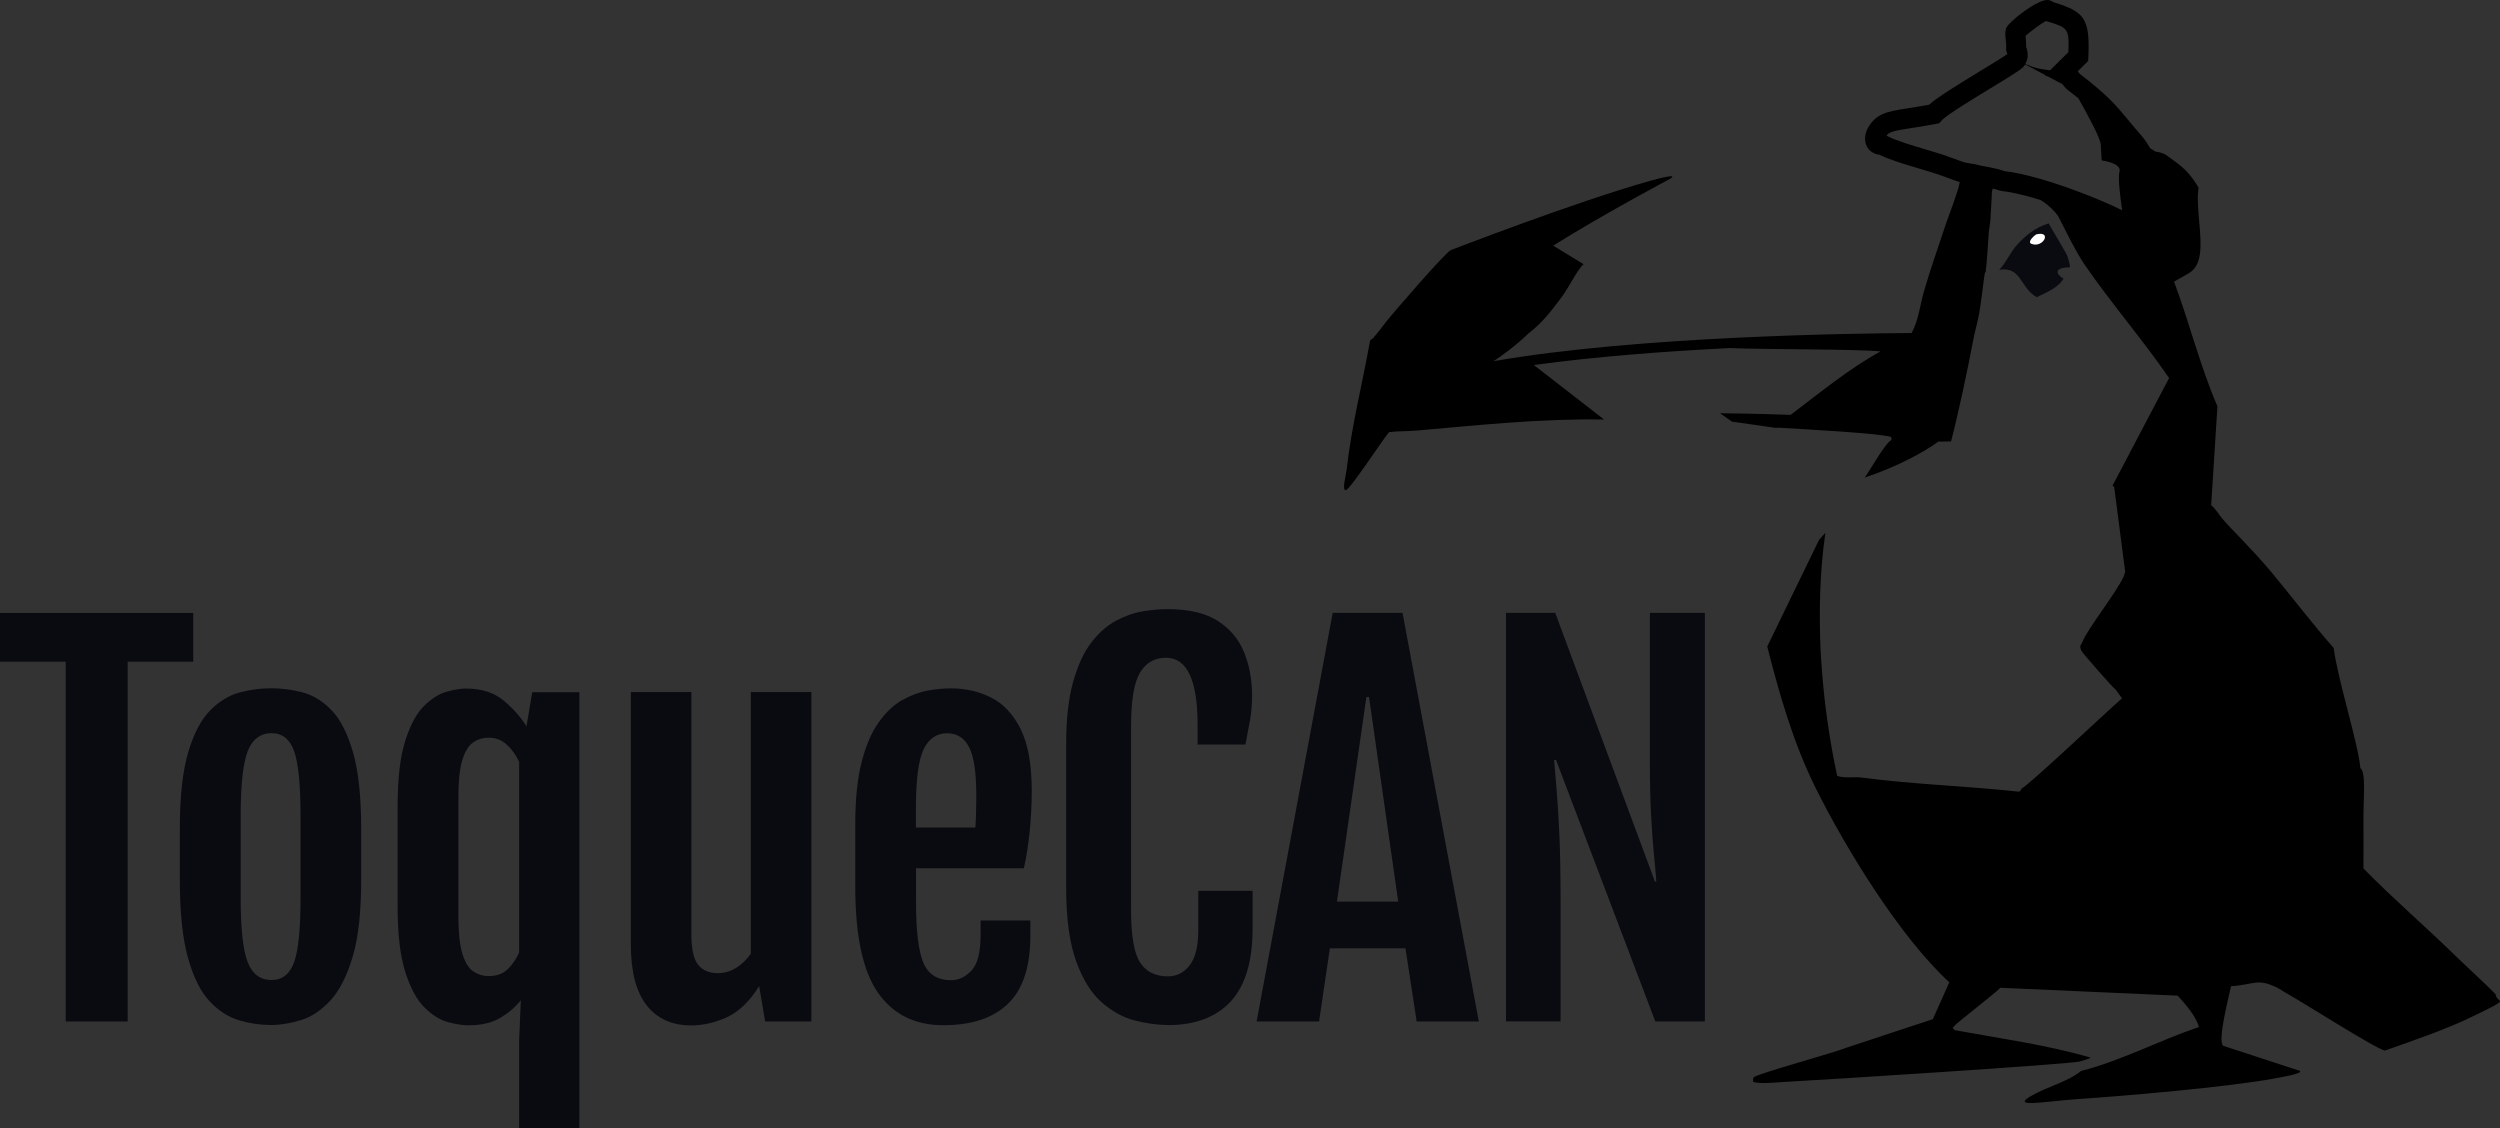 <?xml version="1.0" encoding="UTF-8"?><svg id="Layer_2" xmlns="http://www.w3.org/2000/svg" viewBox="0 0 247.73 111.79"><rect x="0" y="0" width="247.73" height="111.79" fill="#333333" stroke="none"/><defs><style>.cls-1{fill:none;}.cls-1,.cls-2,.cls-3,.cls-4,.cls-5{stroke-width:0px;}.cls-3{fill:#0a0b11;}.cls-4{fill:#c31312;}.cls-5{fill:#fff;}</style></defs><g id="Layer_1-2"><path class="cls-3" d="m6.52,65.57H0v-4.83h19.15v4.83h-6.5v35.65h-6.14v-35.65Z"/><path class="cls-3" d="m26.86,101.57c-1.04,0-2.09-.15-3.15-.46-1.06-.31-2.04-.94-2.93-1.88s-1.61-2.38-2.15-4.3c-.54-1.92-.81-4.49-.81-7.72v-5.12c0-3.18.28-5.69.83-7.55.55-1.86,1.28-3.24,2.18-4.15.9-.91,1.88-1.5,2.94-1.78,1.06-.28,2.09-.41,3.11-.41s1.99.13,3.03.39,2.01.84,2.89,1.73c.89.89,1.6,2.28,2.16,4.15.55,1.87.83,4.41.83,7.62v5.12c0,3.18-.28,5.72-.85,7.62-.57,1.91-1.3,3.34-2.2,4.31-.9.97-1.87,1.62-2.9,1.94-1.04.32-2.03.49-2.97.49Zm.05-4.46c1.07,0,1.82-.59,2.24-1.78.42-1.18.63-3.3.63-6.35v-8.13c0-3.07-.21-5.2-.63-6.4s-1.17-1.8-2.24-1.8-1.91.6-2.37,1.8-.69,3.33-.69,6.4v8.13c0,3.05.23,5.17.69,6.35.46,1.19,1.25,1.78,2.37,1.78Z"/><path class="cls-3" d="m46.41,101.6c-.55,0-1.22-.1-2-.31s-1.56-.68-2.32-1.43c-.77-.75-1.41-1.92-1.92-3.51-.51-1.59-.77-3.76-.77-6.53v-9.88c0-2.78.25-4.96.76-6.54.5-1.58,1.13-2.74,1.88-3.47.75-.73,1.51-1.2,2.26-1.4.76-.2,1.38-.3,1.87-.3,1.55,0,2.8.4,3.76,1.21s1.7,1.65,2.24,2.54l.57-3.39h4.67v43.21h-5.97v-8.7l.17-3.98c-.54.68-1.22,1.26-2.05,1.75-.83.49-1.88.73-3.14.73Zm2.04-4.88c.79,0,1.42-.24,1.9-.72.47-.48.84-1.02,1.09-1.62v-18.89c-.3-.65-.7-1.21-1.2-1.68-.5-.47-1.1-.71-1.81-.71-.58,0-1.1.16-1.55.47-.45.32-.81.9-1.07,1.75-.26.85-.39,2.09-.39,3.72v11.73c0,1.61.13,2.85.39,3.71.26.86.62,1.45,1.08,1.77s.98.47,1.56.47Z"/><path class="cls-3" d="m62.51,68.58h6v24.01c0,1.44.22,2.44.66,3,.44.56,1.09.84,1.94.84,1.26,0,2.36-.64,3.29-1.92v-25.93h6v32.64h-4.58l-.59-3.48h-.02c-.93,1.49-1.99,2.5-3.16,3.05-1.18.54-2.37.82-3.57.82-1.9,0-3.37-.67-4.41-2-1.04-1.33-1.56-3.34-1.56-6.01v-25.01Z"/><path class="cls-3" d="m84.75,87.85v-6.16c0-2.5.21-4.57.64-6.21.43-1.64.99-2.95,1.7-3.93.7-.98,1.48-1.71,2.32-2.18.84-.47,1.69-.79,2.52-.94.84-.15,1.6-.22,2.3-.22,1.44,0,2.77.3,3.98.91s2.19,1.65,2.93,3.13c.73,1.48,1.1,3.53,1.1,6.15,0,1.31-.07,2.65-.21,4.02-.14,1.37-.33,2.57-.57,3.62h-10.69v3.32c0,2.84.24,4.85.72,6.02.48,1.17,1.4,1.75,2.76,1.75.74,0,1.41-.32,2.02-.96.6-.64.9-1.82.9-3.54v-1.42h4.93v1.49c0,3.1-.74,5.35-2.22,6.77s-3.61,2.12-6.41,2.12-4.97-1.07-6.47-3.22c-1.5-2.15-2.25-5.65-2.25-10.5Zm11.9-5.85c.03-.35.06-.87.07-1.58.02-.7.02-1.27.02-1.69,0-2.17-.23-3.71-.69-4.65-.46-.93-1.18-1.41-2.18-1.42-1.06,0-1.84.53-2.35,1.6-.51,1.07-.76,3.01-.76,5.82v1.92h5.88Z"/><path class="cls-3" d="m115.73,101.57c-.98,0-2.05-.14-3.21-.43-1.16-.28-2.26-.88-3.31-1.78-1.04-.9-1.9-2.26-2.56-4.07-.66-1.81-1-4.23-1-7.27v-14.34c0-2.43.23-4.46.68-6.08s1.04-2.92,1.78-3.89c.74-.97,1.55-1.7,2.44-2.18.89-.48,1.79-.8,2.68-.95.89-.15,1.72-.22,2.48-.22,2.09,0,3.74.39,4.95,1.16s2.09,1.81,2.62,3.12.79,2.74.79,4.3c0,.87-.07,1.67-.2,2.41-.13.74-.29,1.54-.46,2.43h-4.74v-1.94c0-4.44-1.04-6.66-3.13-6.66-1.12,0-1.98.49-2.57,1.46-.59.97-.89,2.75-.89,5.34v18.25c0,2.51.3,4.23.89,5.14.59.92,1.51,1.38,2.76,1.38.87,0,1.59-.37,2.16-1.1.57-.73.85-1.92.85-3.54v-3.84h5.38v3.75c0,3.24-.72,5.64-2.16,7.21-1.44,1.56-3.52,2.35-6.23,2.35Z"/><path class="cls-3" d="m132.06,60.73h6.92l7.56,40.49h-6.16l-1.11-7.25h-7.49l-1.07,7.25h-6.19l7.54-40.49Zm6.49,28.61l-2.89-20.27h-.26l-2.92,20.27h6.07Z"/><path class="cls-3" d="m149.25,60.73h4.86l9.88,26.62h.14c-.06-.84-.15-1.77-.25-2.81s-.19-2.28-.27-3.73-.12-3.22-.12-5.31v-14.77h5.45v40.49h-4.91l-9.84-25.91h-.19c.08.95.17,1.98.26,3.1.09,1.12.18,2.54.26,4.24.08,1.71.12,3.93.12,6.66v11.9h-5.41v-40.49Z"/><path class="cls-1" d="m181.06,71.48c-.12-.86-.23-1.73-.33-2.6.09.87.2,1.73.33,2.6Z"/><path class="cls-1" d="m180.49,66.15c.06.9.14,1.79.24,2.69-.1-.9-.18-1.8-.24-2.69h0Z"/><path class="cls-1" d="m181.48,74.13c-.12-.7-.23-1.41-.34-2.11.11.71.21,1.41.34,2.11Z"/><path class="cls-5" d="m182.02,76.89c-.19-.91-.37-1.83-.54-2.75.16.92.34,1.84.54,2.75Z"/><path class="cls-5" d="m181.14,72.02c-.03-.18-.06-.36-.08-.54.03.18.06.36.08.54Z"/><path class="cls-5" d="m180.73,68.88s0-.02,0-.03c0,.01,0,.02,0,.03Z"/><path class="cls-3" d="m201.85,29.45c.1-.13,2.08-.77,2.64-1.87-.06.11-1.65-1.06.62-1.09.04-.25-.2-.91-.21-1.02-.04-.24-1.58-2.75-1.89-3.33-1.27.36-2.31,1.2-3.19,2.18-.61.68-1.05,1.74-1.71,2.41,2.23-.35,2.04,1.81,3.73,2.72Zm-.08-6.22c1.61-.4.7,1.39-.47.93-.49-.19.4-.92.47-.93Z"/><path class="cls-5" d="m201.3,24.16c1.17.46,2.08-1.33.47-.93-.06.02-.96.74-.47.93Z"/><path class="cls-4" d="m210,17.01l.08-.25-.08.25Z"/><path class="cls-5" d="m194.06,18.59h0s0,0,0,0Z"/><path class="cls-2" d="m247.26,98.5c-.17-.25-3.08-2.94-3.73-3.58-3.06-3-6.33-5.8-9.33-8.86-.01-1.61.02-3.21,0-4.82-.02-2.06.28-4.77-.31-5.13-.16-2.25-2.26-8.83-2.64-11.9-2.11-2.39-4.03-4.93-6.07-7.39-1.95-2.35-4.25-4.56-4.98-5.44-.36-.44-.64-.95-1.09-1.32l.62-9.8c-1.71-3.94-2.77-8.27-4.3-12.35l1.45-.83c1.43-.81,1.24-2.92,1.04-5.15-.09-1.06-.19-2.17-.1-3l.04-.34-.18-.29c-.84-1.35-1.58-1.89-2.52-2.57l-.43-.31c-.36-.27-.81-.36-1.15-.4-.13-.1-.3-.21-.49-.3-.26-.44-.55-.89-.92-1.32-.49-.55-.88-1.02-1.24-1.46-1.22-1.47-2.11-2.54-4.83-4.61l-.1-.13-.11-.14,1.03-1.02.02-.39c.17-3.88-.42-4.5-3.48-5.44-.15-.11-.32-.18-.51-.21-1.03-.12-3.96,2.2-4.16,2.8-.12.36-.08.72-.04,1.1.03.26.06.55.04.88-.01.23.05.41.1.52l.02.06c-.45.32-1.62,1.03-2.59,1.62-2.55,1.56-4.37,2.68-5.17,3.4-.83.15-1.52.26-2.1.35-2.03.31-3.26.5-4.07,2.18-.26.66-.21,1.31.12,1.78.16.22.5.57,1.13.64,1.08.53,2.55.96,3.97,1.38.9.27,1.74.52,2.38.76.37.14.74.28,1.18.43l.16.06c.09.03.19.05.28.07-.04.18-.08.36-.13.56-.11.38-.25.8-.4,1.23-.06.17-.12.34-.18.52l-.03.08c-.22.6-.44,1.2-.62,1.72-.73,2.22-1.53,4.44-2.18,6.69-.42,1.45-.51,2.79-1.23,4.17-5.57.03-27.14.3-41.43,2.79.82-.55,2.1-1.44,3.47-2.76,1.44-1.12,2.19-2.15,3.27-3.58.72-.95,1.55-2.73,2.18-3.27-1.91-1.17-1.1-.68-3.01-1.84,4.93-3.09,11.56-6.61,11.56-6.61,0,0,1.28-.72-2.03.21-7.4,2.09-19.67,6.84-19.67,6.84-.46.14-5.8,6.3-6.45,7.15-.4.53-.8,1.05-1.24,1.56q-.16.12-.31.23c-.76,4.28-1.85,8.5-2.33,12.83-.07.59-.49,2.05-.08,2.02.36.02,3.7-5.07,4.28-5.75.92-.11,1.88-.08,2.8-.16,6.16-.54,12.32-1.2,18.51-1.09-3.58-2.77-3.8-2.94-6.96-5.4,6.11-.84,13.06-1.36,19.39-1.68,3.59.15,12.53.09,14.97.33-3.15,1.72-6.02,4.11-8.92,6.29-3.73-.14-6.99-.16-6.99-.16l1.19.83,4.34.62s.11,0,.31-.02c2.91.18,9.58.53,11.06.9.12.03.08.21.08.31-.36.22-.91,1.02-1.44,1.85-.47.74-.92,1.49-1.2,1.88,1.53-.51,3.05-1.14,4.49-1.88.98-.5,1.93-1.05,2.82-1.69.41.03.83-.02,1.24,0,.7-2.65,1.67-7.22,2.18-9.95.17-.94.46-1.85.62-2.8.19-1.14.32-2.28.47-3.42.1-.79.15-.59.16-.62.15-1.22.22-2.64.31-3.89.03-.43.13-.81.16-1.24,0-.15.03-.48.05-.89.03-.43.06-.94.08-1.39.01-.2.02-.39.02-.56.03-.11.06-.19.09-.3.01,0,.03,0,.04,0,.2.05.41.11.63.19l.22.05c.39.04.86.12,1.39.23.35.08.73.17,1.12.27.43.11.9.26,1.36.4.2.14.4.27.58.41.18.14.33.29.49.43h0c.23.22.44.45.6.68.06.08.18.31.33.62.52,1.02,1.5,3.02,2.31,4.21,2.64,3.85,5.75,7.43,8.4,11.28l-5.6,10.65.16.16q.54,4.2,1.09,8.4-.08.23-.16.47c-.74,1.61-3.6,5.24-4.04,6.38-.18.46-.37.38-.16.93.09.24,3.18,3.75,3.42,3.89q.31.43.62.86c-1.6,1.39-9.22,8.6-9.95,8.94-.02,0,0,.14-.23.31-5.19-.56-10.45-.72-15.63-1.4-.78-.1-1.62.09-2.41-.16-.19-.91-.37-1.83-.54-2.75-.13-.7-.23-1.41-.34-2.11-.03-.18-.06-.36-.08-.54-.13-.86-.23-1.73-.33-2.6v-.03c-.1-.9-.18-1.8-.24-2.69-.04-.52-.08-1.04-.11-1.56-.17-3.94-.1-7.9.47-11.82q-.31.35-.62.7s0,.02-.02.03q-2.55,5.25-5.12,10.54c1.22,4.81,2.61,9.64,4.82,14.07,2.97,5.97,8.33,14.71,13.22,19.21q-.82,1.83-1.63,3.65-4.24,1.4-8.48,2.8c-1.27.53-8.91,2.6-9.25,2.95-.16.16-.04.43-.08.47.92.22,2.14.05,3.11,0,4.18-.23,27.8-1.72,29.24-2.02.15-.03,1.09-.32,1.09-.39-4.36-1.27-8.96-1.89-13.45-2.72-.37-.31-.17-.23,0-.47.17-.24,3.86-3.07,4.51-3.73q8.79.39,17.57.78c.71.77,1.87,2.1,2.1,3.11-3.91,1.32-7.74,3.36-11.66,4.35-1.39,1.11-3.37,1.55-4.98,2.49-2.05,1.2,1.43.52,4.51.31,5.04-.34,14.83-1.19,19.44-2.02,1.13-.21,2.92-.5,2.72-.78q-3.81-1.24-7.62-2.49c-.59-.53.59-4.95.78-5.91,2.31-.13,2.55-.84,4.59.16.24.12.51.32.78.47,1.42.76,9.11,5.68,9.88,5.75,3.05-1.08,6.2-2.13,9.1-3.58.36-.18,2.33-1.08,2.33-1.32-.55-.43-.44-.66-.47-.7ZM200.78,4.69c0-.4-.03-.74-.05-1l-.02-.14c.46-.4,1.48-1.18,2.02-1.47,2.21.66,2.32.73,2.23,3.09l-1.82,1.8c-.5-.07-1.03-.15-1.36-.24-.33-.08-.73-.24-1.08-.39.11-.22.19-.44.22-.68.04-.4-.05-.73-.12-.95Zm8.5,15.67c-.39-.18-.79-.35-1.19-.52-.58-.25-1.18-.48-1.77-.71-.5-.19-.99-.37-1.48-.55-.48-.17-.96-.33-1.43-.48-.72-.23-1.41-.43-2.06-.6-.42-.11-.83-.21-1.21-.29-.55-.12-1.05-.2-1.49-.25-.23-.08-.46-.14-.67-.2-.5-.13-.96-.21-1.33-.28-.23-.04-.42-.07-.54-.11-.25-.08-.52-.12-.8-.16-.27-.04-.54-.08-.84-.18l-.13-.05c-.35-.12-.7-.25-1.05-.38-.71-.27-1.59-.53-2.53-.81-1.35-.4-2.89-.86-3.82-1.34.26-.38.69-.49,2.4-.75.67-.1,1.49-.23,2.48-.42l.35-.07.23-.27c.42-.5,3.26-2.23,4.96-3.26,2.74-1.67,3.07-1.9,3.29-2.25.01-.02.02-.04.03-.05l1.99,1.06-.03.03.39.16,1.33.71s.05.06.08.09c.12.15.25.32.43.46.41.31.76.59,1.08.85,1.02,1.8,2.19,3.98,2.22,4.6l.09,1.56s2.02.24,1.76,1.12c-.17.57.08,2.53.27,3.82-.32-.16-.64-.31-.98-.47Z"/></g></svg>